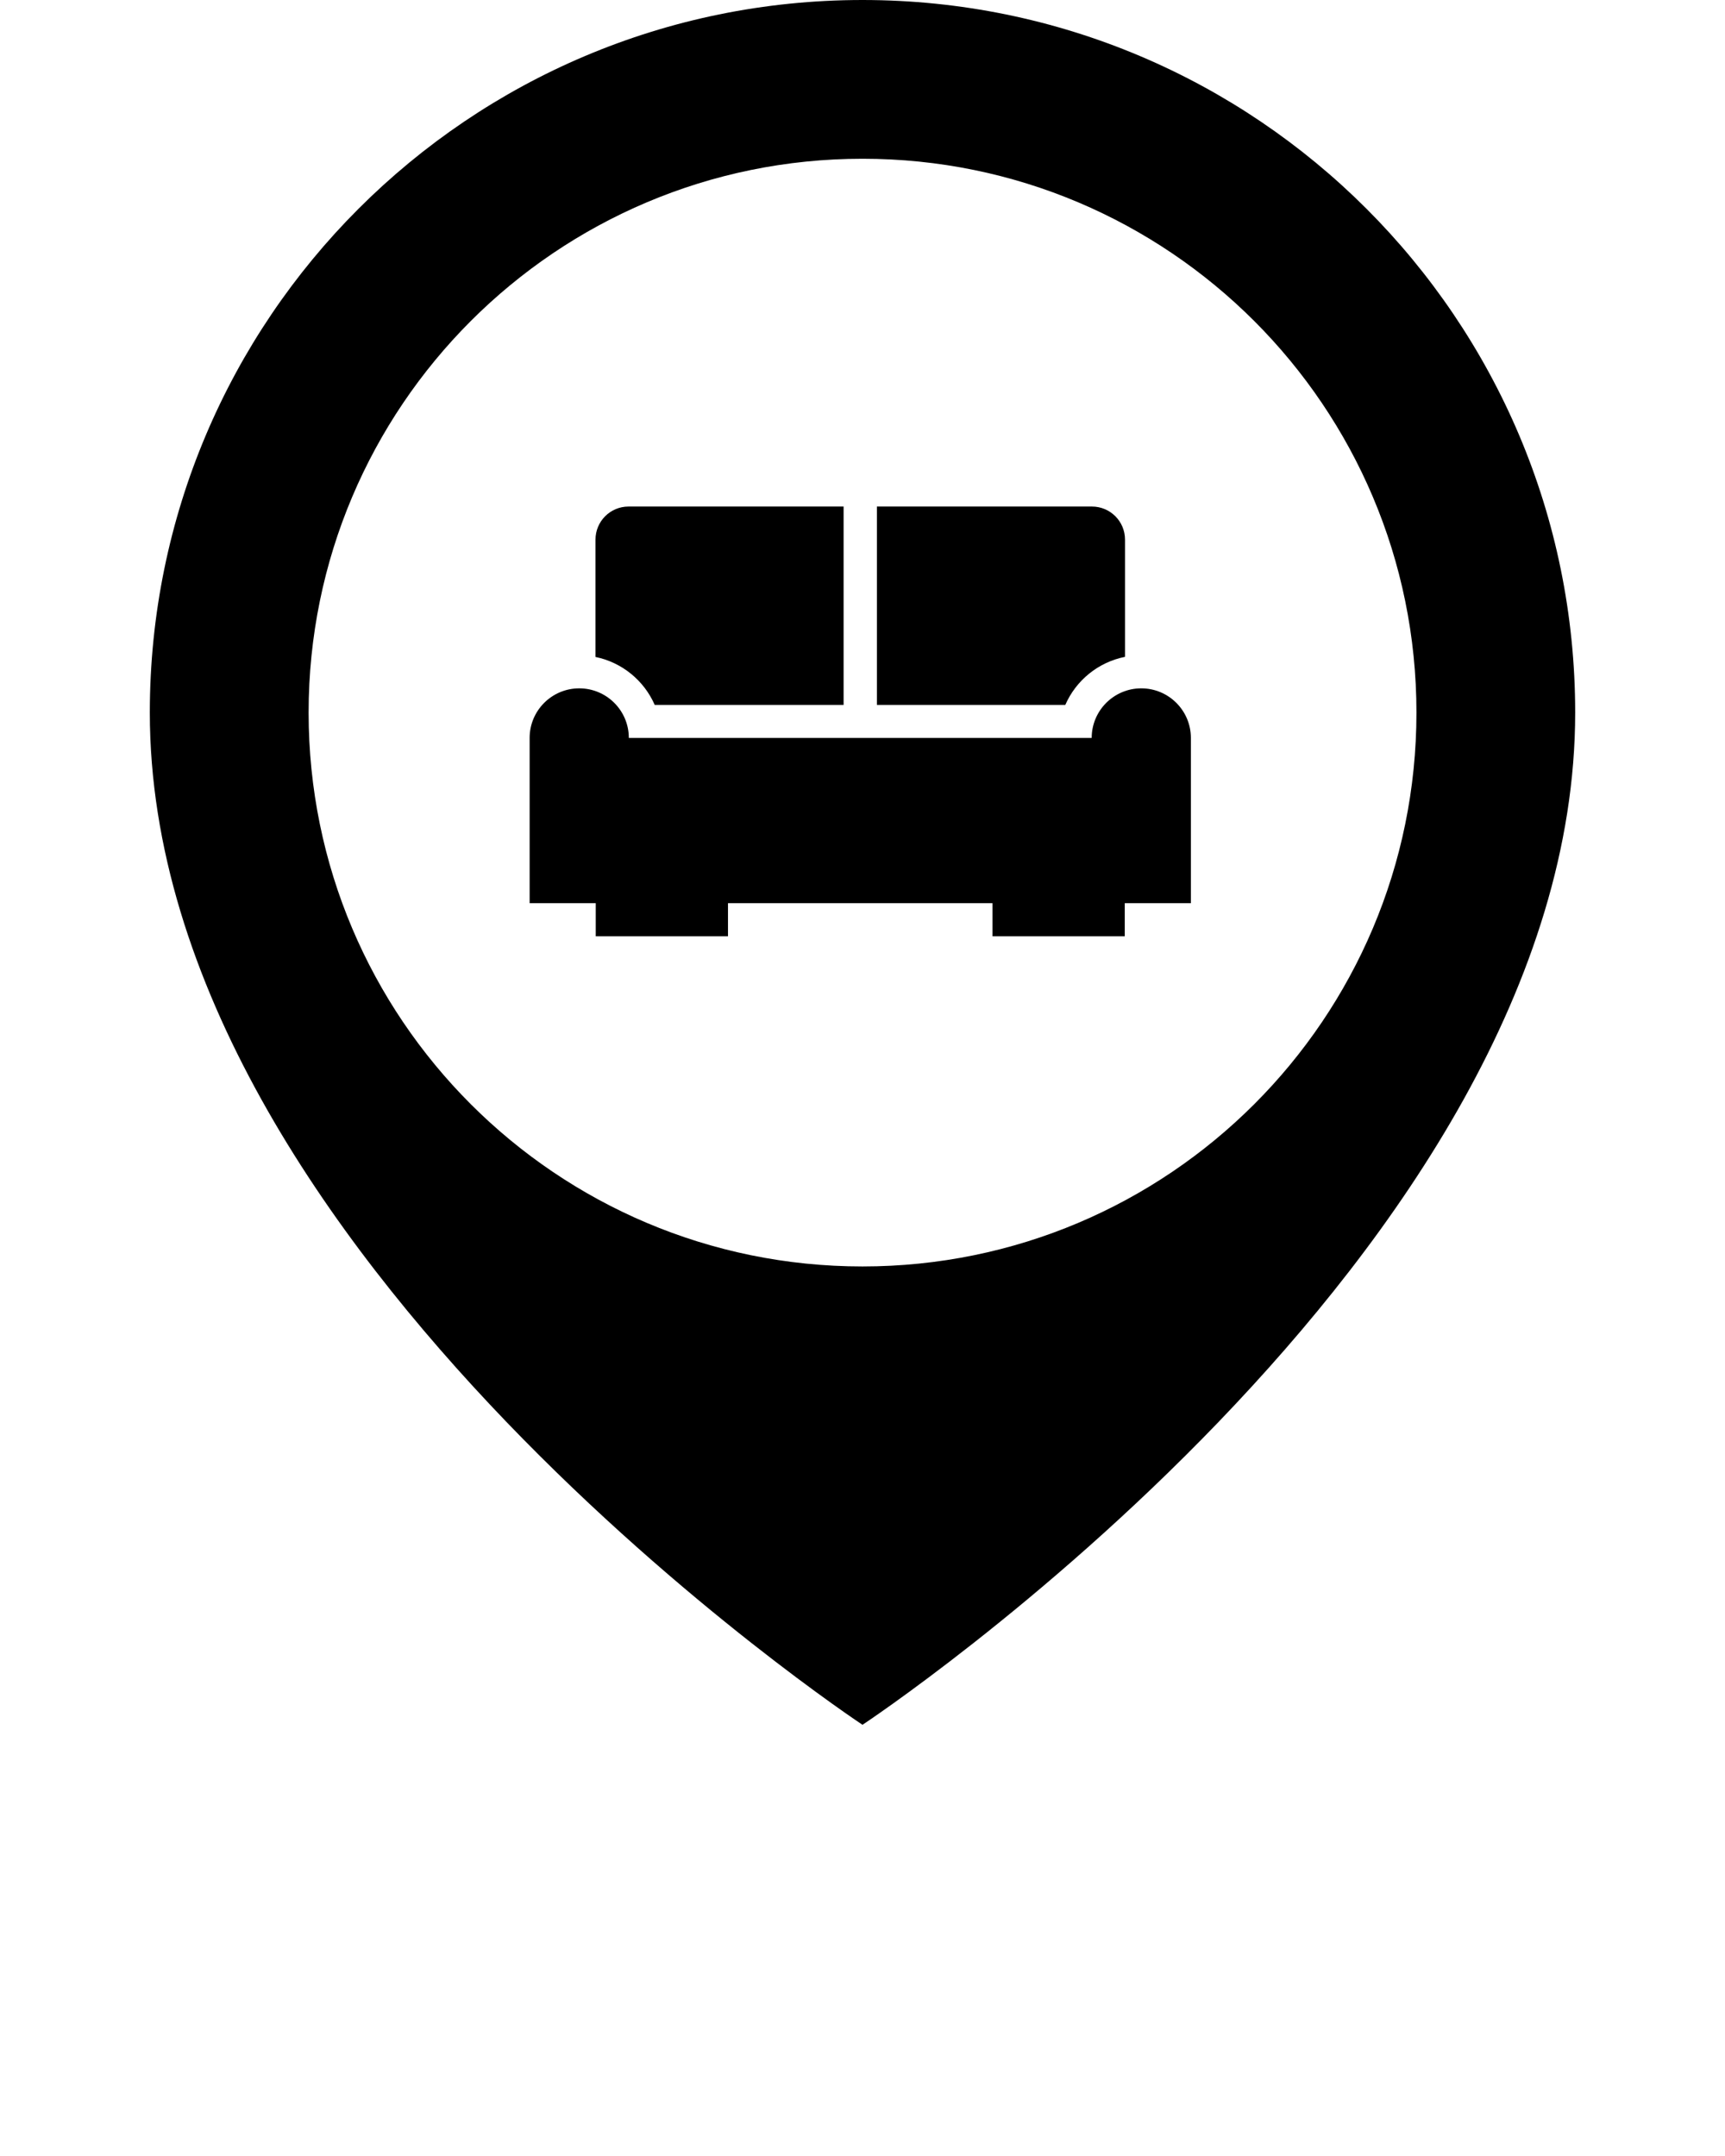 <svg xmlns="http://www.w3.org/2000/svg" xmlns:xlink="http://www.w3.org/1999/xlink" version="1.1" x="0px" y="0px" viewBox="0 0 512 640" enable-background="new 0 0 512 512" xml:space="preserve"><g><path d="M256,0C139.167,0,44.467,94.708,44.467,211.533C44.467,372.184,256,512,256,512s211.533-139.816,211.533-300.467   C467.533,94.708,372.833,0,256,0z M256,375.941c-90.8,0-164.4-73.6-164.4-164.408c0-90.8,73.601-164.408,164.4-164.408   s164.417,73.608,164.417,164.408C420.417,302.342,346.8,375.941,256,375.941z"/><path d="M338.741,204.333c-8.125,0-14.717,6.6-14.717,14.716H186.642c0-8.116-6.592-14.716-14.717-14.716   c-8.133,0-14.725,6.6-14.725,14.716v49.067h19.625v9.816h39.25v-9.816h78.517v9.816h39.25v-9.816h19.625V219.05   C353.467,210.934,346.875,204.333,338.741,204.333z"/><path d="M194.325,209.25h56.066v-58.883h-63.833c-5.417,0-9.808,4.383-9.808,9.817v34.833   C184.642,196.633,191.175,202.033,194.325,209.25z"/><path d="M333.917,194.983v-34.8c0-5.434-4.393-9.817-9.817-9.817h-63.825v58.883h55.917   C319.358,201.983,325.958,196.566,333.917,194.983z"/></g></svg>